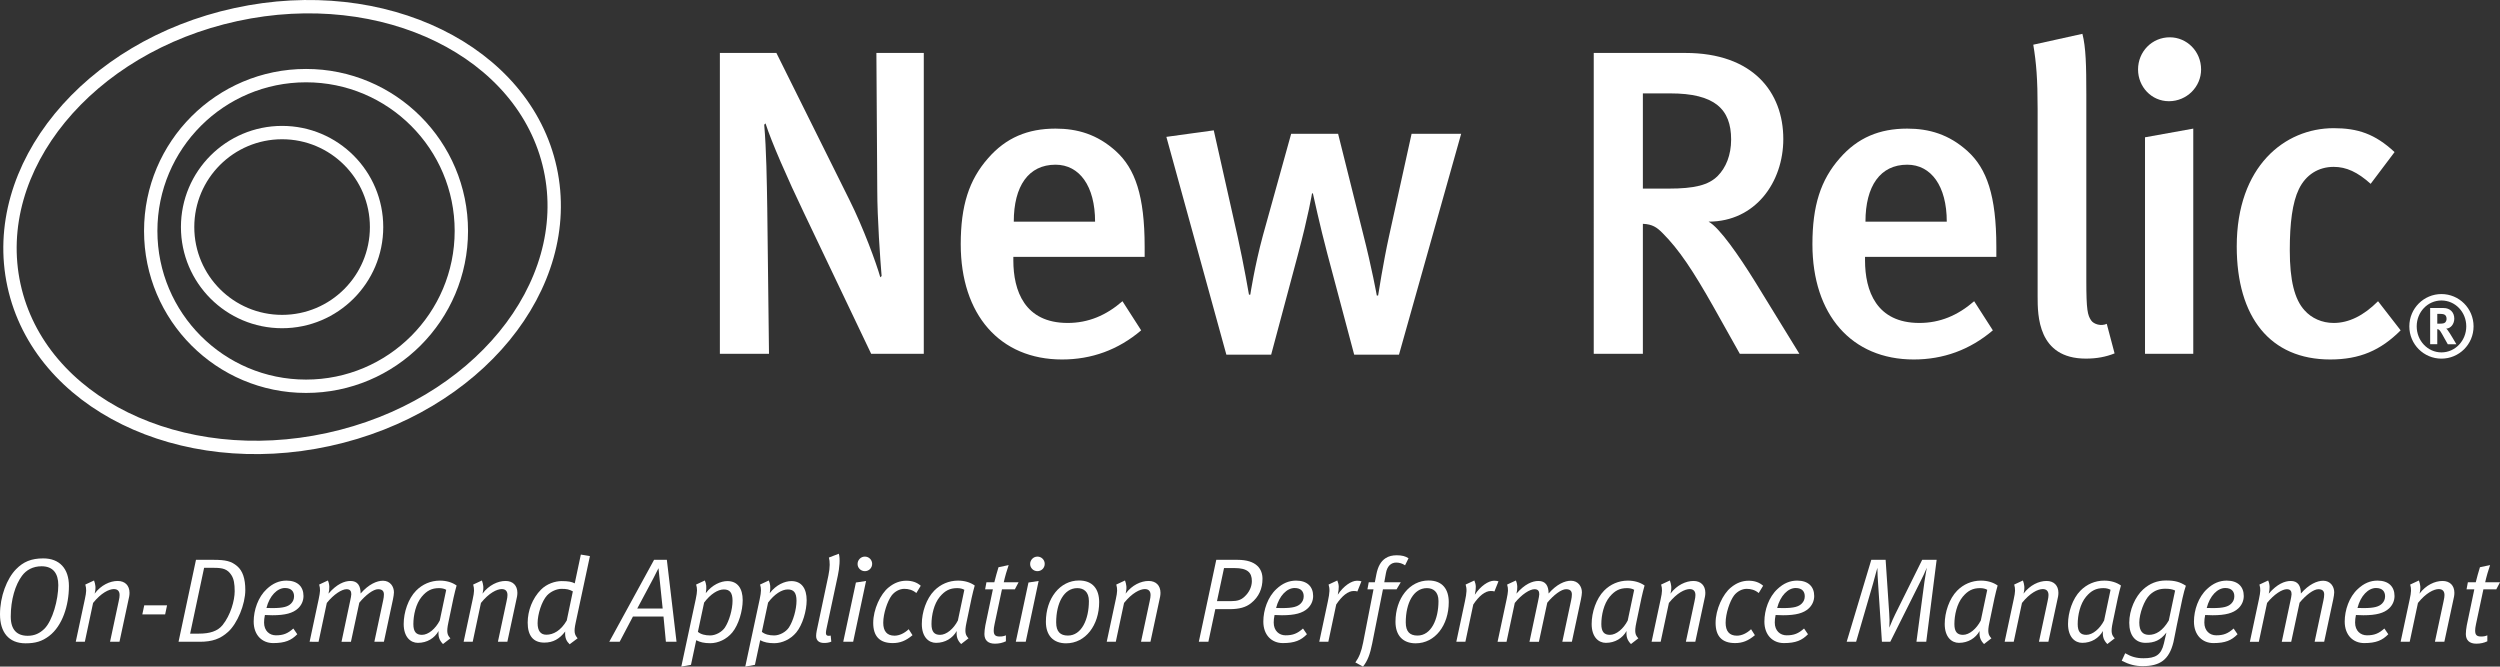 <?xml version="1.0" encoding="utf-8"?>
<!-- Generator: Adobe Illustrator 16.0.0, SVG Export Plug-In . SVG Version: 6.00 Build 0)  -->
<!DOCTYPE svg PUBLIC "-//W3C//DTD SVG 1.1//EN" "http://www.w3.org/Graphics/SVG/1.1/DTD/svg11.dtd">
<svg version="1.1" id="b_x2F_w_-_logo_tag_bug" xmlns="http://www.w3.org/2000/svg" xmlns:xlink="http://www.w3.org/1999/xlink"
	 x="0px" y="0px" width="748.846px" height="199.677px" viewBox="0 0 748.846 199.677" enable-background="new 0 0 748.846 199.677"
	 xml:space="preserve">
<rect x="0" y="0" width="748.846" height="199.677" fill="#333333" stroke="none"/>
<g id="outlines_1_">
	<g>
		<g>
			<path fill="#FFFFFF" d="M260.951,105.983l-20.187-42.326c-4.818-10.027-9.768-21.357-11.461-26.697l-0.391,0.391
				c0.651,7.554,0.782,17.061,0.912,25.005l0.521,43.628H215.63V15.862h16.93l21.88,44.02c4.167,8.334,8.074,19.014,9.246,23.182
				l0.391-0.392c-0.391-4.558-1.302-17.451-1.302-25.655l-0.261-41.154h14.195v90.121H260.951z"/>
			<path fill="#FFFFFF" d="M303.534,76.942v1.041c0,9.117,3.387,18.754,16.279,18.754c6.121,0,11.461-2.214,16.41-6.512l5.6,8.726
				c-6.902,5.86-14.847,8.726-23.702,8.726c-18.624,0-30.345-13.414-30.345-34.512c0-11.591,2.475-19.275,8.205-25.786
				c5.339-6.121,11.851-8.856,20.186-8.856c6.512,0,12.503,1.693,18.103,6.772c5.73,5.21,8.596,13.284,8.596,28.651v2.996H303.534z
				 M316.167,49.332c-8.074,0-12.502,6.382-12.502,17.062h24.354C328.019,55.714,323.33,49.332,316.167,49.332z"/>
			<path fill="#FFFFFF" d="M419.047,106.244h-13.414l-8.074-30.345c-2.084-7.813-4.298-17.972-4.298-17.972H393
				c0,0-1.042,6.512-4.298,18.624l-7.944,29.692h-13.414l-17.972-65.247l14.195-1.953l7.163,31.907
				c1.823,8.204,3.386,17.321,3.386,17.321h0.391c0,0,1.303-8.596,3.776-17.713l8.466-30.475h14.065l7.423,29.693
				c2.735,10.68,4.168,18.754,4.168,18.754h0.391c0,0,1.562-10.027,3.256-17.711l6.771-30.736h14.847L419.047,106.244z"/>
			<path fill="#FFFFFF" d="M521.144,105.983l-7.813-13.935c-6.251-11.069-10.419-17.321-15.367-22.271
				c-1.693-1.692-2.996-2.604-5.861-2.734v38.939h-14.716V15.862h27.479c20.186,0,29.302,11.721,29.302,25.786
				c0,12.894-8.335,24.745-22.399,24.745c3.256,1.692,9.246,10.418,13.935,17.972l13.284,21.618H521.144z M500.307,27.974h-8.205
				v28.521h7.685c7.813,0,11.981-1.042,14.716-3.777c2.475-2.475,4.037-6.25,4.037-10.939
				C518.539,32.662,513.591,27.974,500.307,27.974z"/>
			<path fill="#FFFFFF" d="M558.647,76.942v1.041c0,9.117,3.387,18.754,16.279,18.754c6.121,0,11.461-2.214,16.41-6.512l5.6,8.726
				c-6.902,5.86-14.847,8.726-23.702,8.726c-18.624,0-30.345-13.414-30.345-34.512c0-11.591,2.475-19.275,8.205-25.786
				c5.339-6.121,11.851-8.856,20.186-8.856c6.512,0,12.503,1.693,18.103,6.772c5.73,5.21,8.596,13.284,8.596,28.651v2.996H558.647z
				 M571.28,49.332c-8.074,0-12.502,6.382-12.502,17.062h24.354C583.132,55.714,578.443,49.332,571.28,49.332z"/>
			<path fill="#FFFFFF" d="M624.803,107.417c-14.456,0-14.456-13.023-14.456-18.624V32.662c0-8.985-0.391-13.805-1.303-19.274
				l14.717-3.256c1.042,4.037,1.172,9.507,1.172,18.103v55.87c0,8.855,0.391,10.289,1.433,11.852
				c0.781,1.172,2.995,1.823,4.688,1.041l2.344,8.856C630.793,106.896,628.059,107.417,624.803,107.417z"/>
			<path fill="#FFFFFF" d="M649.675,30.317c-5.21,0-9.247-4.297-9.247-9.506c0-5.34,4.167-9.638,9.507-9.638
				c5.079,0,9.377,4.167,9.377,9.638C659.312,26.021,655.014,30.317,649.675,30.317z M642.512,105.983V41.128l14.456-2.605v67.461
				H642.512z"/>
			<path fill="#FFFFFF" d="M697.989,107.677c-17.972,0-28-12.633-28-33.861c0-23.963,14.326-35.423,29.042-35.423
				c7.163,0,12.372,1.692,18.232,7.163l-7.162,9.507c-3.907-3.517-7.293-5.079-11.07-5.079c-4.558,0-8.335,2.344-10.419,6.643
				c-1.953,4.037-2.734,10.158-2.734,18.362c0,8.986,1.433,14.716,4.428,17.972c2.084,2.345,5.209,3.777,8.726,3.777
				c4.559,0,8.986-2.214,13.284-6.512l6.771,8.726C713.097,104.942,706.846,107.677,697.989,107.677z"/>
			<path fill="#FFFFFF" d="M731.306,107.426c-5.277,0-9.62-4.265-9.62-9.673c0-5.381,4.343-9.672,9.62-9.672
				c5.278,0,9.621,4.291,9.621,9.672C740.927,103.161,736.584,107.426,731.306,107.426z M731.306,90.005
				c-4.107,0-7.41,3.433-7.41,7.748c0,4.316,3.303,7.801,7.41,7.801c4.108,0,7.437-3.484,7.437-7.801
				C738.742,93.438,735.414,90.005,731.306,90.005z M733.204,103.11c-0.416-0.729-0.598-1.015-1.014-1.795
				c-1.066-1.949-1.404-2.496-1.794-2.652c-0.104-0.051-0.208-0.078-0.339-0.078v4.525h-2.132V92.267h4.03
				c1.924,0,3.198,1.275,3.198,3.173c0,1.638-1.092,2.964-2.418,2.99c0.208,0.183,0.312,0.286,0.442,0.468
				c0.623,0.78,2.6,4.213,2.6,4.213H733.204z M732.061,94.165c-0.234-0.078-0.702-0.156-1.223-0.156h-0.78v2.939h0.729
				c0.936,0,1.352-0.105,1.638-0.365c0.261-0.26,0.416-0.649,0.416-1.092C732.84,94.815,732.58,94.374,732.061,94.165z"/>
		</g>
		<g>
			<path fill="none" stroke="#FFFFFF" stroke-width="4" d="M164.81,50.55c7.643,35.148-22.118,71.465-66.475,81.107
				c-44.351,9.645-86.506-11.033-94.148-46.182c-7.641-35.148,22.12-71.463,66.472-81.107
				C115.015-5.274,157.167,15.401,164.81,50.55z"/>
			<path fill="none" stroke="#FFFFFF" stroke-width="4" d="M138.192,69.177c0,25.693-20.83,46.523-46.525,46.523
				c-25.691,0-46.521-20.83-46.521-46.523s20.83-46.522,46.521-46.522C117.362,22.654,138.192,43.483,138.192,69.177z"/>
			<path fill="none" stroke="#FFFFFF" stroke-width="4" d="M112.799,68.011c0,15.633-12.672,28.305-28.298,28.305
				c-15.632,0-28.304-12.672-28.304-28.305c0-15.629,12.672-28.299,28.304-28.299C100.127,39.712,112.799,52.382,112.799,68.011z"/>
		</g>
	</g>
	<g>
		<path fill="#FFFFFF" d="M14.742,190.481c-2.147,1.645-4.15,2.217-7.085,2.217c-5.081,0-7.657-3.363-7.657-8.693
			c0-5.297,2.04-10.699,4.831-13.527c2.147-2.182,4.509-3.219,8.123-3.219c4.831,0,7.693,3.006,7.693,8.301
			C20.646,181.356,18.678,187.476,14.742,190.481z M12.452,169.62c-2.576,0-4.58,1.109-5.868,2.861
			c-2.004,2.684-3.363,7.156-3.363,12.203c0,3.971,1.86,5.76,5.081,5.76c2.075,0,3.614-0.75,5.009-2.111
			c2.433-2.432,4.151-8.695,4.151-13.061C17.462,171.839,15.959,169.62,12.452,169.62z"/>
		<path fill="#FFFFFF" d="M38.689,178.708l-2.898,13.525h-2.827l2.576-12.059c0.215-0.93,0.286-1.502,0.286-1.932
			c0-1.182-0.608-1.789-1.717-1.789c-1.431,0-3.829,1.145-6.226,4.15l-2.469,11.629h-2.72l2.72-12.738
			c0.501-2.289,0.501-3.041,0.143-4.4l2.612-1.217c0.394,1.145,0.644,2.111,0.179,3.936c1.932-2.576,4.616-3.793,6.906-3.793
			c2.183,0,3.542,1.359,3.542,3.543C38.797,177.921,38.761,178.315,38.689,178.708z"/>
		<path fill="#FFFFFF" d="M49.466,184.04h-6.834l0.573-2.719h6.834L49.466,184.04z"/>
		<path fill="#FFFFFF" d="M68.329,189.265c-2.326,2.111-4.759,2.969-8.444,2.969h-6.405l5.224-24.545h5.26
			c3.614,0,5.332,0.393,7.084,1.895c1.646,1.396,2.433,3.758,2.433,7.158C73.481,180.999,71.084,186.796,68.329,189.265z
			 M69.331,172.304c-1.181-1.896-2.684-2.219-5.26-2.219h-2.935L56.951,189.8h2.612c3.328,0,5.618-0.75,7.085-2.539
			c2.433-3.006,3.649-7.408,3.649-10.162C70.297,174.88,70.046,173.413,69.331,172.304z"/>
		<path fill="#FFFFFF" d="M89.261,182.251c-1.503,1.395-3.793,2.039-7.693,2.039c-0.68,0-1.431-0.035-2.218-0.072
			c-0.179,0.824-0.25,1.576-0.25,2.256c0,2.504,1.646,3.828,3.542,3.828c2.219,0,3.542-0.537,5.225-2.039l1.181,1.717
			c-1.789,1.824-3.65,2.648-7.228,2.648c-3.292,0-5.833-2.361-5.833-6.441c0-3.436,1.324-7.371,3.936-9.768
			c1.789-1.682,3.721-2.506,5.868-2.506c3.364,0,5.117,1.826,5.117,4.617C90.906,180.032,90.262,181.321,89.261,182.251z
			 M85.36,176.132c-2.29,0-4.616,2.291-5.546,5.977c0.501,0.035,1.288,0.035,1.825,0.035c3.22,0,4.616-0.43,5.546-1.359
			c0.573-0.572,0.895-1.289,0.895-2.184C88.08,177.241,87.328,176.132,85.36,176.132z"/>
		<path fill="#FFFFFF" d="M117.716,179.495l-2.72,12.738h-2.862l2.648-12.451c0.143-0.609,0.214-1.217,0.214-1.719
			c0-1.037-0.537-1.574-1.753-1.574c-1.396,0-3.721,1.719-5.618,4.045l-2.504,11.699h-2.827l2.577-12.166
			c0.179-0.787,0.357-1.752,0.357-2.074c0-0.895-0.322-1.504-1.431-1.504c-1.36,0-3.793,1.467-5.904,4.115l-2.469,11.629H92.74
			l2.72-12.773c0.465-2.254,0.537-2.971,0.143-4.365l2.612-1.217c0.537,1.145,0.537,2.576,0.179,3.936
			c2.469-2.861,4.759-3.793,6.583-3.793c2.147,0,3.042,1.432,3.042,3.758c2.433-2.791,4.867-3.828,6.691-3.828
			c2.147,0,3.292,1.717,3.292,3.471C118.002,177.921,117.859,178.78,117.716,179.495z"/>
		<path fill="#FFFFFF" d="M135.841,179.103l-1.539,7.371c-0.644,3.006-0.287,3.756,0.608,4.723l-2.219,1.717
			c-1.073-1.109-1.467-2.146-1.324-3.9c-1.217,2.148-3.435,3.543-6.19,3.543c-2.183,0-4.258-1.717-4.258-5.652
			c0-3.508,1.359-7.586,3.721-9.984c1.86-1.896,4.365-3.006,7.121-3.006c1.932,0,3.649,0.502,5.009,1.467
			C136.521,176.239,136.092,177.921,135.841,179.103z M131.512,176.167c-2.219,0-3.686,0.787-5.188,2.576
			c-1.789,2.148-2.505,5.547-2.505,8.195c0,2.361,0.895,3.221,2.577,3.221c1.896,0,4.043-1.789,5.331-4.295l1.933-9.195
			C133.122,176.347,132.371,176.167,131.512,176.167z"/>
		<path fill="#FFFFFF" d="M154.869,178.708l-2.898,13.525h-2.827l2.576-12.059c0.215-0.93,0.286-1.502,0.286-1.932
			c0-1.182-0.608-1.789-1.717-1.789c-1.431,0-3.829,1.145-6.226,4.15l-2.469,11.629h-2.72l2.72-12.738
			c0.501-2.289,0.501-3.041,0.143-4.4l2.612-1.217c0.394,1.145,0.644,2.111,0.179,3.936c1.932-2.576,4.616-3.793,6.906-3.793
			c2.183,0,3.542,1.359,3.542,3.543C154.976,177.921,154.94,178.315,154.869,178.708z"/>
		<path fill="#FFFFFF" d="M172.447,186.474c-0.644,2.934-0.322,3.613,0.572,4.723l-2.397,1.789c-0.931-0.93-1.467-1.861-1.324-3.828
			c-1.717,2.254-3.649,3.326-6.262,3.326c-3.363,0-4.974-2.146-4.974-5.975c0-3.613,1.431-7.299,3.972-9.875
			c1.718-1.754,4.258-2.576,6.19-2.576c2.004,0,3.042,0.213,3.936,0.68l1.825-8.625l2.719,0.467L172.447,186.474z M168.153,176.382
			c-1.396,0-3.185,0.787-4.294,1.969c-1.61,1.754-2.827,5.654-2.827,8.301c0,2.291,0.895,3.471,2.612,3.471
			c2.075,0,4.33-1.18,6.119-4.258l1.825-8.73C170.479,176.562,169.835,176.382,168.153,176.382z"/>
		<path fill="#FFFFFF" d="M199.46,192.233l-0.715-7.549h-9.16l-3.972,7.549H182.5l13.418-24.545h3.829l2.898,24.545H199.46z
			 M197.242,170.192c0,0-0.895,1.824-1.539,3.041l-4.831,9.053h7.622L197.242,170.192z"/>
		<path fill="#FFFFFF" d="M219.354,189.442c-1.718,2.076-4.258,3.221-6.584,3.221c-1.825,0-3.077-0.285-4.223-0.895l-1.574,7.371
			l-2.898,0.537l4.33-20.217c0.501-2.398,0.465-3.148,0.107-4.365l2.611-1.217c0.43,1.002,0.608,1.969,0.287,3.793
			c1.896-2.506,4.508-3.613,6.477-3.613c3.077,0,4.58,2.254,4.58,5.725C222.467,182.931,221.25,187.153,219.354,189.442z
			 M216.812,176.562c-1.789,0-4.007,1.395-5.903,3.936l-1.861,8.768c0.895,0.75,2.183,1.072,3.686,1.072
			c1.646,0,3.507-1.037,4.401-2.361c1.288-1.932,2.29-5.439,2.29-8.016C219.425,177.491,218.566,176.562,216.812,176.562z"/>
		<path fill="#FFFFFF" d="M238.513,189.442c-1.717,2.076-4.258,3.221-6.584,3.221c-1.824,0-3.077-0.285-4.222-0.895l-1.574,7.371
			l-2.898,0.537l4.329-20.217c0.501-2.398,0.466-3.148,0.107-4.365l2.612-1.217c0.43,1.002,0.608,1.969,0.286,3.793
			c1.896-2.506,4.509-3.613,6.477-3.613c3.077,0,4.58,2.254,4.58,5.725C241.626,182.931,240.409,187.153,238.513,189.442z
			 M235.973,176.562c-1.789,0-4.008,1.395-5.904,3.936l-1.86,8.768c0.895,0.75,2.183,1.072,3.686,1.072
			c1.646,0,3.507-1.037,4.401-2.361c1.288-1.932,2.29-5.439,2.29-8.016C238.585,177.491,237.726,176.562,235.973,176.562z"/>
		<path fill="#FFFFFF" d="M250.971,172.374l-3.399,15.924c-0.107,0.5-0.179,0.967-0.179,1.289c0,0.572,0.25,0.857,0.751,0.857
			c0.215,0,0.501,0,0.68-0.07l0.18,1.824c-0.752,0.322-1.432,0.393-2.183,0.393c-1.468,0-2.362-0.715-2.362-2.109
			c0-0.467,0.072-0.967,0.179-1.539l3.507-16.568c0.501-2.396,0.466-4.221,0.144-5.367l2.97-1.145
			C251.722,167.329,251.436,170.228,250.971,172.374z"/>
		<path fill="#FFFFFF" d="M255.554,192.233h-2.97l3.793-17.748l3.041-0.465L255.554,192.233z M259.061,171.087
			c-1.217,0-2.184-0.967-2.184-2.146c0-1.217,0.967-2.219,2.184-2.219c1.216,0,2.183,0.967,2.183,2.182
			C261.243,170.12,260.276,171.087,259.061,171.087z"/>
		<path fill="#FFFFFF" d="M274.479,177.636c-1.109-0.932-2.326-1.254-3.614-1.254c-1.396,0-2.862,0.787-3.793,2.004
			c-1.252,1.682-2.505,5.404-2.505,8.158c0,2.506,1.109,3.865,3.363,3.865c1.432,0,2.935-0.68,4.259-1.932l1.145,1.789
			c-2.004,1.682-3.722,2.361-5.939,2.361c-3.972,0-5.833-2.111-5.833-6.047c0-4.045,2.183-8.66,4.58-10.592
			c1.682-1.396,3.436-2.039,5.332-2.039c1.789,0,3.185,0.5,4.329,1.502L274.479,177.636z"/>
		<path fill="#FFFFFF" d="M291.039,179.103l-1.538,7.371c-0.645,3.006-0.286,3.756,0.608,4.723l-2.219,1.717
			c-1.073-1.109-1.467-2.146-1.324-3.9c-1.216,2.148-3.435,3.543-6.189,3.543c-2.184,0-4.259-1.717-4.259-5.652
			c0-3.508,1.36-7.586,3.722-9.984c1.86-1.896,4.365-3.006,7.12-3.006c1.933,0,3.65,0.502,5.01,1.467
			C291.72,176.239,291.29,177.921,291.039,179.103z M286.71,176.167c-2.219,0-3.686,0.787-5.188,2.576
			c-1.789,2.148-2.505,5.547-2.505,8.195c0,2.361,0.895,3.221,2.576,3.221c1.896,0,4.044-1.789,5.332-4.295l1.932-9.195
			C288.32,176.347,287.568,176.167,286.71,176.167z"/>
		<path fill="#FFFFFF" d="M303.991,176.526h-3.864l-2.219,10.447c-0.179,0.787-0.25,1.432-0.25,1.932
			c0,1.324,0.536,1.754,1.789,1.754c0.787,0,1.288-0.107,1.86-0.357v1.789c-1.002,0.465-2.039,0.715-3.292,0.715
			c-2.075,0-3.148-1.037-3.148-2.898c0-0.643,0.107-1.682,0.286-2.611l2.254-10.77h-2.325l0.394-2.111h2.361
			c0.357-1.432,0.823-3.148,1.252-4.51l3.042-0.643c-0.466,1.322-1.146,3.613-1.467,5.152h4.437L303.991,176.526z"/>
		<path fill="#FFFFFF" d="M307.243,192.233h-2.97l3.793-17.748l3.041-0.465L307.243,192.233z M310.75,171.087
			c-1.217,0-2.184-0.967-2.184-2.146c0-1.217,0.967-2.219,2.184-2.219c1.216,0,2.183,0.967,2.183,2.182
			C312.933,170.12,311.966,171.087,310.75,171.087z"/>
		<path fill="#FFFFFF" d="M319.333,192.698c-3.864,0-6.048-2.396-6.048-6.439c0-7.086,4.259-12.381,9.912-12.381
			c4.15,0,6.047,2.611,6.047,6.477C329.244,187.261,325.165,192.698,319.333,192.698z M322.696,176.167
			c-4.008,0-6.333,4.473-6.333,10.27c0,2.791,1.252,3.938,3.506,3.938c4.115,0,6.298-4.867,6.298-10.342
			C326.167,177.206,324.557,176.167,322.696,176.167z"/>
		<path fill="#FFFFFF" d="M347.503,178.708l-2.898,13.525h-2.827l2.577-12.059c0.214-0.93,0.286-1.502,0.286-1.932
			c0-1.182-0.608-1.789-1.718-1.789c-1.432,0-3.829,1.145-6.226,4.15l-2.47,11.629h-2.719l2.719-12.738
			c0.501-2.289,0.501-3.041,0.144-4.4l2.612-1.217c0.394,1.145,0.644,2.111,0.179,3.936c1.932-2.576,4.615-3.793,6.905-3.793
			c2.184,0,3.543,1.359,3.543,3.543C347.61,177.921,347.574,178.315,347.503,178.708z"/>
		<path fill="#FFFFFF" d="M374.73,180.677c-1.503,1.217-3.507,1.789-6.405,1.789h-4.294l-2.075,9.768h-2.862l5.224-24.545h6.369
			c5.653,0,7.479,2.719,7.479,5.688C378.165,176.239,377.127,178.78,374.73,180.677z M369.757,170.157h-3.113l-2.111,9.91h4.115
			c2.075,0,3.112-0.393,4.114-1.324c1.503-1.359,2.219-3.111,2.219-4.686C374.98,171.479,373.656,170.157,369.757,170.157z"/>
		<path fill="#FFFFFF" d="M391.689,182.251c-1.503,1.395-3.793,2.039-7.692,2.039c-0.681,0-1.432-0.035-2.219-0.072
			c-0.179,0.824-0.251,1.576-0.251,2.256c0,2.504,1.646,3.828,3.543,3.828c2.218,0,3.542-0.537,5.224-2.039l1.181,1.717
			c-1.789,1.824-3.649,2.648-7.228,2.648c-3.292,0-5.832-2.361-5.832-6.441c0-3.436,1.323-7.371,3.936-9.768
			c1.789-1.682,3.722-2.506,5.868-2.506c3.363,0,5.117,1.826,5.117,4.617C393.336,180.032,392.691,181.321,391.689,182.251z
			 M387.789,176.132c-2.29,0-4.615,2.291-5.546,5.977c0.501,0.035,1.288,0.035,1.825,0.035c3.22,0,4.615-0.43,5.546-1.359
			c0.572-0.572,0.895-1.289,0.895-2.184C390.509,177.241,389.758,176.132,387.789,176.132z"/>
		<path fill="#FFFFFF" d="M406.585,177.169c-0.322-0.107-0.572-0.143-1.109-0.143c-1.682,0-3.507,1.467-5.224,4.043l-2.362,11.164
			h-2.719l2.576-12.094c0.572-2.684,0.608-3.758,0.215-5.045l2.611-1.217c0.537,1.324,0.573,2.146,0.144,4.258
			c1.718-2.611,4.079-4.186,5.761-4.186c0.645,0,0.966,0.07,1.324,0.178L406.585,177.169z"/>
		<path fill="#FFFFFF" d="M420.867,169.333c-0.787-0.537-1.682-0.822-2.647-0.822c-1.574,0-2.72,1.109-3.077,3.148l-0.501,2.756
			h4.938l-1.252,2.111h-4.079l-3.221,16.209c-0.644,3.291-1.396,5.223-2.755,6.941l-2.29-1.252c1.109-1.539,1.789-3.186,2.326-5.941
			l3.112-15.957h-1.824l0.394-2.111h1.824l0.466-2.398c0.465-2.361,1.359-3.9,2.719-4.795c0.967-0.643,2.075-0.895,3.399-0.895
			c1.539,0,2.612,0.287,3.507,0.895L420.867,169.333z"/>
		<path fill="#FFFFFF" d="M424.048,192.698c-3.864,0-6.048-2.396-6.048-6.439c0-7.086,4.259-12.381,9.912-12.381
			c4.15,0,6.047,2.611,6.047,6.477C433.959,187.261,429.88,192.698,424.048,192.698z M427.411,176.167
			c-4.008,0-6.333,4.473-6.333,10.27c0,2.791,1.252,3.938,3.506,3.938c4.115,0,6.298-4.867,6.298-10.342
			C430.882,177.206,429.271,176.167,427.411,176.167z"/>
		<path fill="#FFFFFF" d="M447.638,177.169c-0.322-0.107-0.572-0.143-1.109-0.143c-1.682,0-3.507,1.467-5.224,4.043l-2.362,11.164
			h-2.719l2.576-12.094c0.572-2.684,0.608-3.758,0.215-5.045l2.611-1.217c0.537,1.324,0.573,2.146,0.144,4.258
			c1.718-2.611,4.079-4.186,5.761-4.186c0.645,0,0.966,0.07,1.324,0.178L447.638,177.169z"/>
		<path fill="#FFFFFF" d="M473.558,179.495l-2.72,12.738h-2.862l2.647-12.451c0.144-0.609,0.215-1.217,0.215-1.719
			c0-1.037-0.537-1.574-1.753-1.574c-1.396,0-3.722,1.719-5.618,4.045l-2.505,11.699h-2.826l2.576-12.166
			c0.179-0.787,0.357-1.752,0.357-2.074c0-0.895-0.322-1.504-1.431-1.504c-1.36,0-3.793,1.467-5.904,4.115l-2.469,11.629h-2.684
			l2.719-12.773c0.466-2.254,0.537-2.971,0.144-4.365l2.612-1.217c0.536,1.145,0.536,2.576,0.179,3.936
			c2.469-2.861,4.759-3.793,6.584-3.793c2.146,0,3.041,1.432,3.041,3.758c2.434-2.791,4.866-3.828,6.691-3.828
			c2.146,0,3.292,1.717,3.292,3.471C473.844,177.921,473.7,178.78,473.558,179.495z"/>
		<path fill="#FFFFFF" d="M491.682,179.103l-1.538,7.371c-0.645,3.006-0.286,3.756,0.608,4.723l-2.219,1.717
			c-1.073-1.109-1.467-2.146-1.324-3.9c-1.216,2.148-3.435,3.543-6.189,3.543c-2.184,0-4.259-1.717-4.259-5.652
			c0-3.508,1.36-7.586,3.722-9.984c1.86-1.896,4.365-3.006,7.12-3.006c1.933,0,3.65,0.502,5.01,1.467
			C492.362,176.239,491.933,177.921,491.682,179.103z M487.353,176.167c-2.219,0-3.686,0.787-5.188,2.576
			c-1.789,2.148-2.505,5.547-2.505,8.195c0,2.361,0.895,3.221,2.576,3.221c1.896,0,4.044-1.789,5.332-4.295l1.932-9.195
			C488.963,176.347,488.211,176.167,487.353,176.167z"/>
		<path fill="#FFFFFF" d="M510.71,178.708l-2.898,13.525h-2.827l2.577-12.059c0.214-0.93,0.286-1.502,0.286-1.932
			c0-1.182-0.608-1.789-1.718-1.789c-1.432,0-3.829,1.145-6.226,4.15l-2.47,11.629h-2.719l2.719-12.738
			c0.501-2.289,0.501-3.041,0.144-4.4l2.612-1.217c0.394,1.145,0.644,2.111,0.179,3.936c1.932-2.576,4.615-3.793,6.905-3.793
			c2.184,0,3.543,1.359,3.543,3.543C510.817,177.921,510.781,178.315,510.71,178.708z"/>
		<path fill="#FFFFFF" d="M526.804,177.636c-1.109-0.932-2.326-1.254-3.614-1.254c-1.396,0-2.862,0.787-3.793,2.004
			c-1.252,1.682-2.505,5.404-2.505,8.158c0,2.506,1.109,3.865,3.363,3.865c1.432,0,2.935-0.68,4.259-1.932l1.145,1.789
			c-2.004,1.682-3.722,2.361-5.939,2.361c-3.972,0-5.833-2.111-5.833-6.047c0-4.045,2.183-8.66,4.58-10.592
			c1.682-1.396,3.436-2.039,5.332-2.039c1.789,0,3.185,0.5,4.329,1.502L526.804,177.636z"/>
		<path fill="#FFFFFF" d="M541.776,182.251c-1.503,1.395-3.793,2.039-7.692,2.039c-0.681,0-1.432-0.035-2.219-0.072
			c-0.179,0.824-0.251,1.576-0.251,2.256c0,2.504,1.646,3.828,3.543,3.828c2.218,0,3.542-0.537,5.224-2.039l1.181,1.717
			c-1.789,1.824-3.649,2.648-7.228,2.648c-3.292,0-5.832-2.361-5.832-6.441c0-3.436,1.323-7.371,3.936-9.768
			c1.789-1.682,3.722-2.506,5.868-2.506c3.363,0,5.117,1.826,5.117,4.617C543.423,180.032,542.778,181.321,541.776,182.251z
			 M537.876,176.132c-2.29,0-4.615,2.291-5.546,5.977c0.501,0.035,1.288,0.035,1.825,0.035c3.22,0,4.615-0.43,5.546-1.359
			c0.572-0.572,0.895-1.289,0.895-2.184C540.596,177.241,539.845,176.132,537.876,176.132z"/>
		<path fill="#FFFFFF" d="M576.983,192.233h-2.934l2.397-17.998c0.215-1.574,0.716-4.186,0.716-4.186
			c-0.501,1.217-1.288,2.898-1.789,3.863l-9.16,18.32h-2.505l-1.146-17.426c-0.107-1.859-0.215-3.076-0.215-4.723
			c-0.071,0.287-0.93,3.256-1.288,4.688l-5.081,17.461h-2.826l7.371-24.545h4.294l1.073,16.029c0.107,1.717,0.143,2.396,0.036,4.293
			c0.858-2.074,1.145-2.791,1.753-4.006l8.087-16.316h4.329L576.983,192.233z"/>
		<path fill="#FFFFFF" d="M597.438,179.103l-1.538,7.371c-0.645,3.006-0.286,3.756,0.608,4.723l-2.219,1.717
			c-1.073-1.109-1.467-2.146-1.324-3.9c-1.216,2.148-3.435,3.543-6.19,3.543c-2.183,0-4.258-1.717-4.258-5.652
			c0-3.508,1.36-7.586,3.722-9.984c1.86-1.896,4.365-3.006,7.12-3.006c1.933,0,3.65,0.502,5.01,1.467
			C598.119,176.239,597.689,177.921,597.438,179.103z M593.109,176.167c-2.219,0-3.686,0.787-5.188,2.576
			c-1.789,2.148-2.505,5.547-2.505,8.195c0,2.361,0.895,3.221,2.576,3.221c1.896,0,4.044-1.789,5.332-4.295l1.932-9.195
			C594.72,176.347,593.968,176.167,593.109,176.167z"/>
		<path fill="#FFFFFF" d="M616.466,178.708l-2.898,13.525h-2.827l2.577-12.059c0.214-0.93,0.286-1.502,0.286-1.932
			c0-1.182-0.608-1.789-1.718-1.789c-1.432,0-3.829,1.145-6.226,4.15l-2.47,11.629h-2.719l2.719-12.738
			c0.501-2.289,0.501-3.041,0.144-4.4l2.612-1.217c0.394,1.145,0.644,2.111,0.179,3.936c1.932-2.576,4.615-3.793,6.905-3.793
			c2.184,0,3.543,1.359,3.543,3.543C616.573,177.921,616.537,178.315,616.466,178.708z"/>
		<path fill="#FFFFFF" d="M634.373,179.103l-1.538,7.371c-0.645,3.006-0.286,3.756,0.608,4.723l-2.219,1.717
			c-1.073-1.109-1.467-2.146-1.324-3.9c-1.216,2.148-3.435,3.543-6.189,3.543c-2.184,0-4.259-1.717-4.259-5.652
			c0-3.508,1.36-7.586,3.722-9.984c1.86-1.896,4.365-3.006,7.12-3.006c1.933,0,3.65,0.502,5.01,1.467
			C635.054,176.239,634.624,177.921,634.373,179.103z M630.044,176.167c-2.219,0-3.686,0.787-5.188,2.576
			c-1.789,2.148-2.505,5.547-2.505,8.195c0,2.361,0.895,3.221,2.576,3.221c1.896,0,4.044-1.789,5.332-4.295l1.932-9.195
			C631.654,176.347,630.902,176.167,630.044,176.167z"/>
		<path fill="#FFFFFF" d="M653.716,179.28l-1.682,8.051c-0.357,1.646-0.751,4.008-1.002,5.01c-1.288,5.26-4.007,7.193-9.231,7.193
			c-2.146,0-4.008-0.467-6.262-1.611l1.038-2.254c1.86,1.074,3.398,1.502,5.475,1.502c3.578,0,5.295-0.93,6.118-4.436l0.752-3.256
			c-1.789,2.324-3.614,3.076-6.263,3.076c-3.005,0-4.866-2.182-4.866-6.012c0-3.863,1.825-7.871,4.151-9.982
			c1.968-1.789,4.187-2.684,6.87-2.684s4.15,0.43,5.939,1.574C654.503,176.132,654.038,177.778,653.716,179.28z M648.563,176.347
			c-1.718,0-3.221,0.502-4.616,1.824c-1.682,1.574-3.148,5.689-3.148,8.303c0,2.646,1.073,3.686,2.898,3.686
			c2.04,0,4.079-1.146,5.939-4.295l1.896-8.98C650.711,176.489,649.816,176.347,648.563,176.347z"/>
		<path fill="#FFFFFF" d="M670.446,182.251c-1.503,1.395-3.793,2.039-7.692,2.039c-0.681,0-1.432-0.035-2.219-0.072
			c-0.179,0.824-0.251,1.576-0.251,2.256c0,2.504,1.646,3.828,3.543,3.828c2.218,0,3.542-0.537,5.224-2.039l1.181,1.717
			c-1.789,1.824-3.649,2.648-7.228,2.648c-3.292,0-5.832-2.361-5.832-6.441c0-3.436,1.323-7.371,3.936-9.768
			c1.789-1.682,3.722-2.506,5.868-2.506c3.363,0,5.117,1.826,5.117,4.617C672.093,180.032,671.448,181.321,670.446,182.251z
			 M666.546,176.132c-2.29,0-4.615,2.291-5.546,5.977c0.501,0.035,1.288,0.035,1.825,0.035c3.22,0,4.615-0.43,5.546-1.359
			c0.572-0.572,0.895-1.289,0.895-2.184C669.266,177.241,668.515,176.132,666.546,176.132z"/>
		<path fill="#FFFFFF" d="M698.902,179.495l-2.72,12.738h-2.862l2.647-12.451c0.144-0.609,0.215-1.217,0.215-1.719
			c0-1.037-0.537-1.574-1.753-1.574c-1.396,0-3.722,1.719-5.618,4.045l-2.505,11.699h-2.826l2.576-12.166
			c0.179-0.787,0.357-1.752,0.357-2.074c0-0.895-0.322-1.504-1.431-1.504c-1.36,0-3.793,1.467-5.904,4.115l-2.469,11.629h-2.684
			l2.719-12.773c0.466-2.254,0.537-2.971,0.144-4.365l2.612-1.217c0.536,1.145,0.536,2.576,0.179,3.936
			c2.469-2.861,4.759-3.793,6.584-3.793c2.146,0,3.041,1.432,3.041,3.758c2.434-2.791,4.866-3.828,6.691-3.828
			c2.146,0,3.292,1.717,3.292,3.471C699.188,177.921,699.045,178.78,698.902,179.495z"/>
		<path fill="#FFFFFF" d="M715.604,182.251c-1.503,1.395-3.793,2.039-7.692,2.039c-0.681,0-1.432-0.035-2.219-0.072
			c-0.179,0.824-0.251,1.576-0.251,2.256c0,2.504,1.646,3.828,3.543,3.828c2.218,0,3.542-0.537,5.224-2.039l1.181,1.717
			c-1.789,1.824-3.649,2.648-7.228,2.648c-3.292,0-5.832-2.361-5.832-6.441c0-3.436,1.323-7.371,3.936-9.768
			c1.789-1.682,3.722-2.506,5.868-2.506c3.363,0,5.117,1.826,5.117,4.617C717.25,180.032,716.605,181.321,715.604,182.251z
			 M711.703,176.132c-2.29,0-4.615,2.291-5.546,5.977c0.501,0.035,1.288,0.035,1.825,0.035c3.22,0,4.615-0.43,5.546-1.359
			c0.572-0.572,0.895-1.289,0.895-2.184C714.423,177.241,713.672,176.132,711.703,176.132z"/>
		<path fill="#FFFFFF" d="M735.078,178.708l-2.898,13.525h-2.827l2.577-12.059c0.214-0.93,0.286-1.502,0.286-1.932
			c0-1.182-0.608-1.789-1.718-1.789c-1.432,0-3.829,1.145-6.226,4.15l-2.47,11.629h-2.719l2.719-12.738
			c0.501-2.289,0.501-3.041,0.144-4.4l2.612-1.217c0.394,1.145,0.644,2.111,0.179,3.936c1.932-2.576,4.615-3.793,6.905-3.793
			c2.184,0,3.543,1.359,3.543,3.543C735.186,177.921,735.149,178.315,735.078,178.708z"/>
		<path fill="#FFFFFF" d="M747.736,176.526h-3.864l-2.219,10.447c-0.179,0.787-0.25,1.432-0.25,1.932
			c0,1.324,0.536,1.754,1.789,1.754c0.787,0,1.288-0.107,1.86-0.357v1.789c-1.002,0.465-2.039,0.715-3.292,0.715
			c-2.075,0-3.148-1.037-3.148-2.898c0-0.643,0.107-1.682,0.286-2.611l2.254-10.77h-2.325l0.394-2.111h2.361
			c0.357-1.432,0.823-3.148,1.252-4.51l3.042-0.643c-0.466,1.322-1.146,3.613-1.468,5.152h4.438L747.736,176.526z"/>
	</g>
</g>
<g>
</g>
<g>
</g>
<g>
</g>
<g>
</g>
<g>
</g>
<g>
</g>
</svg>

